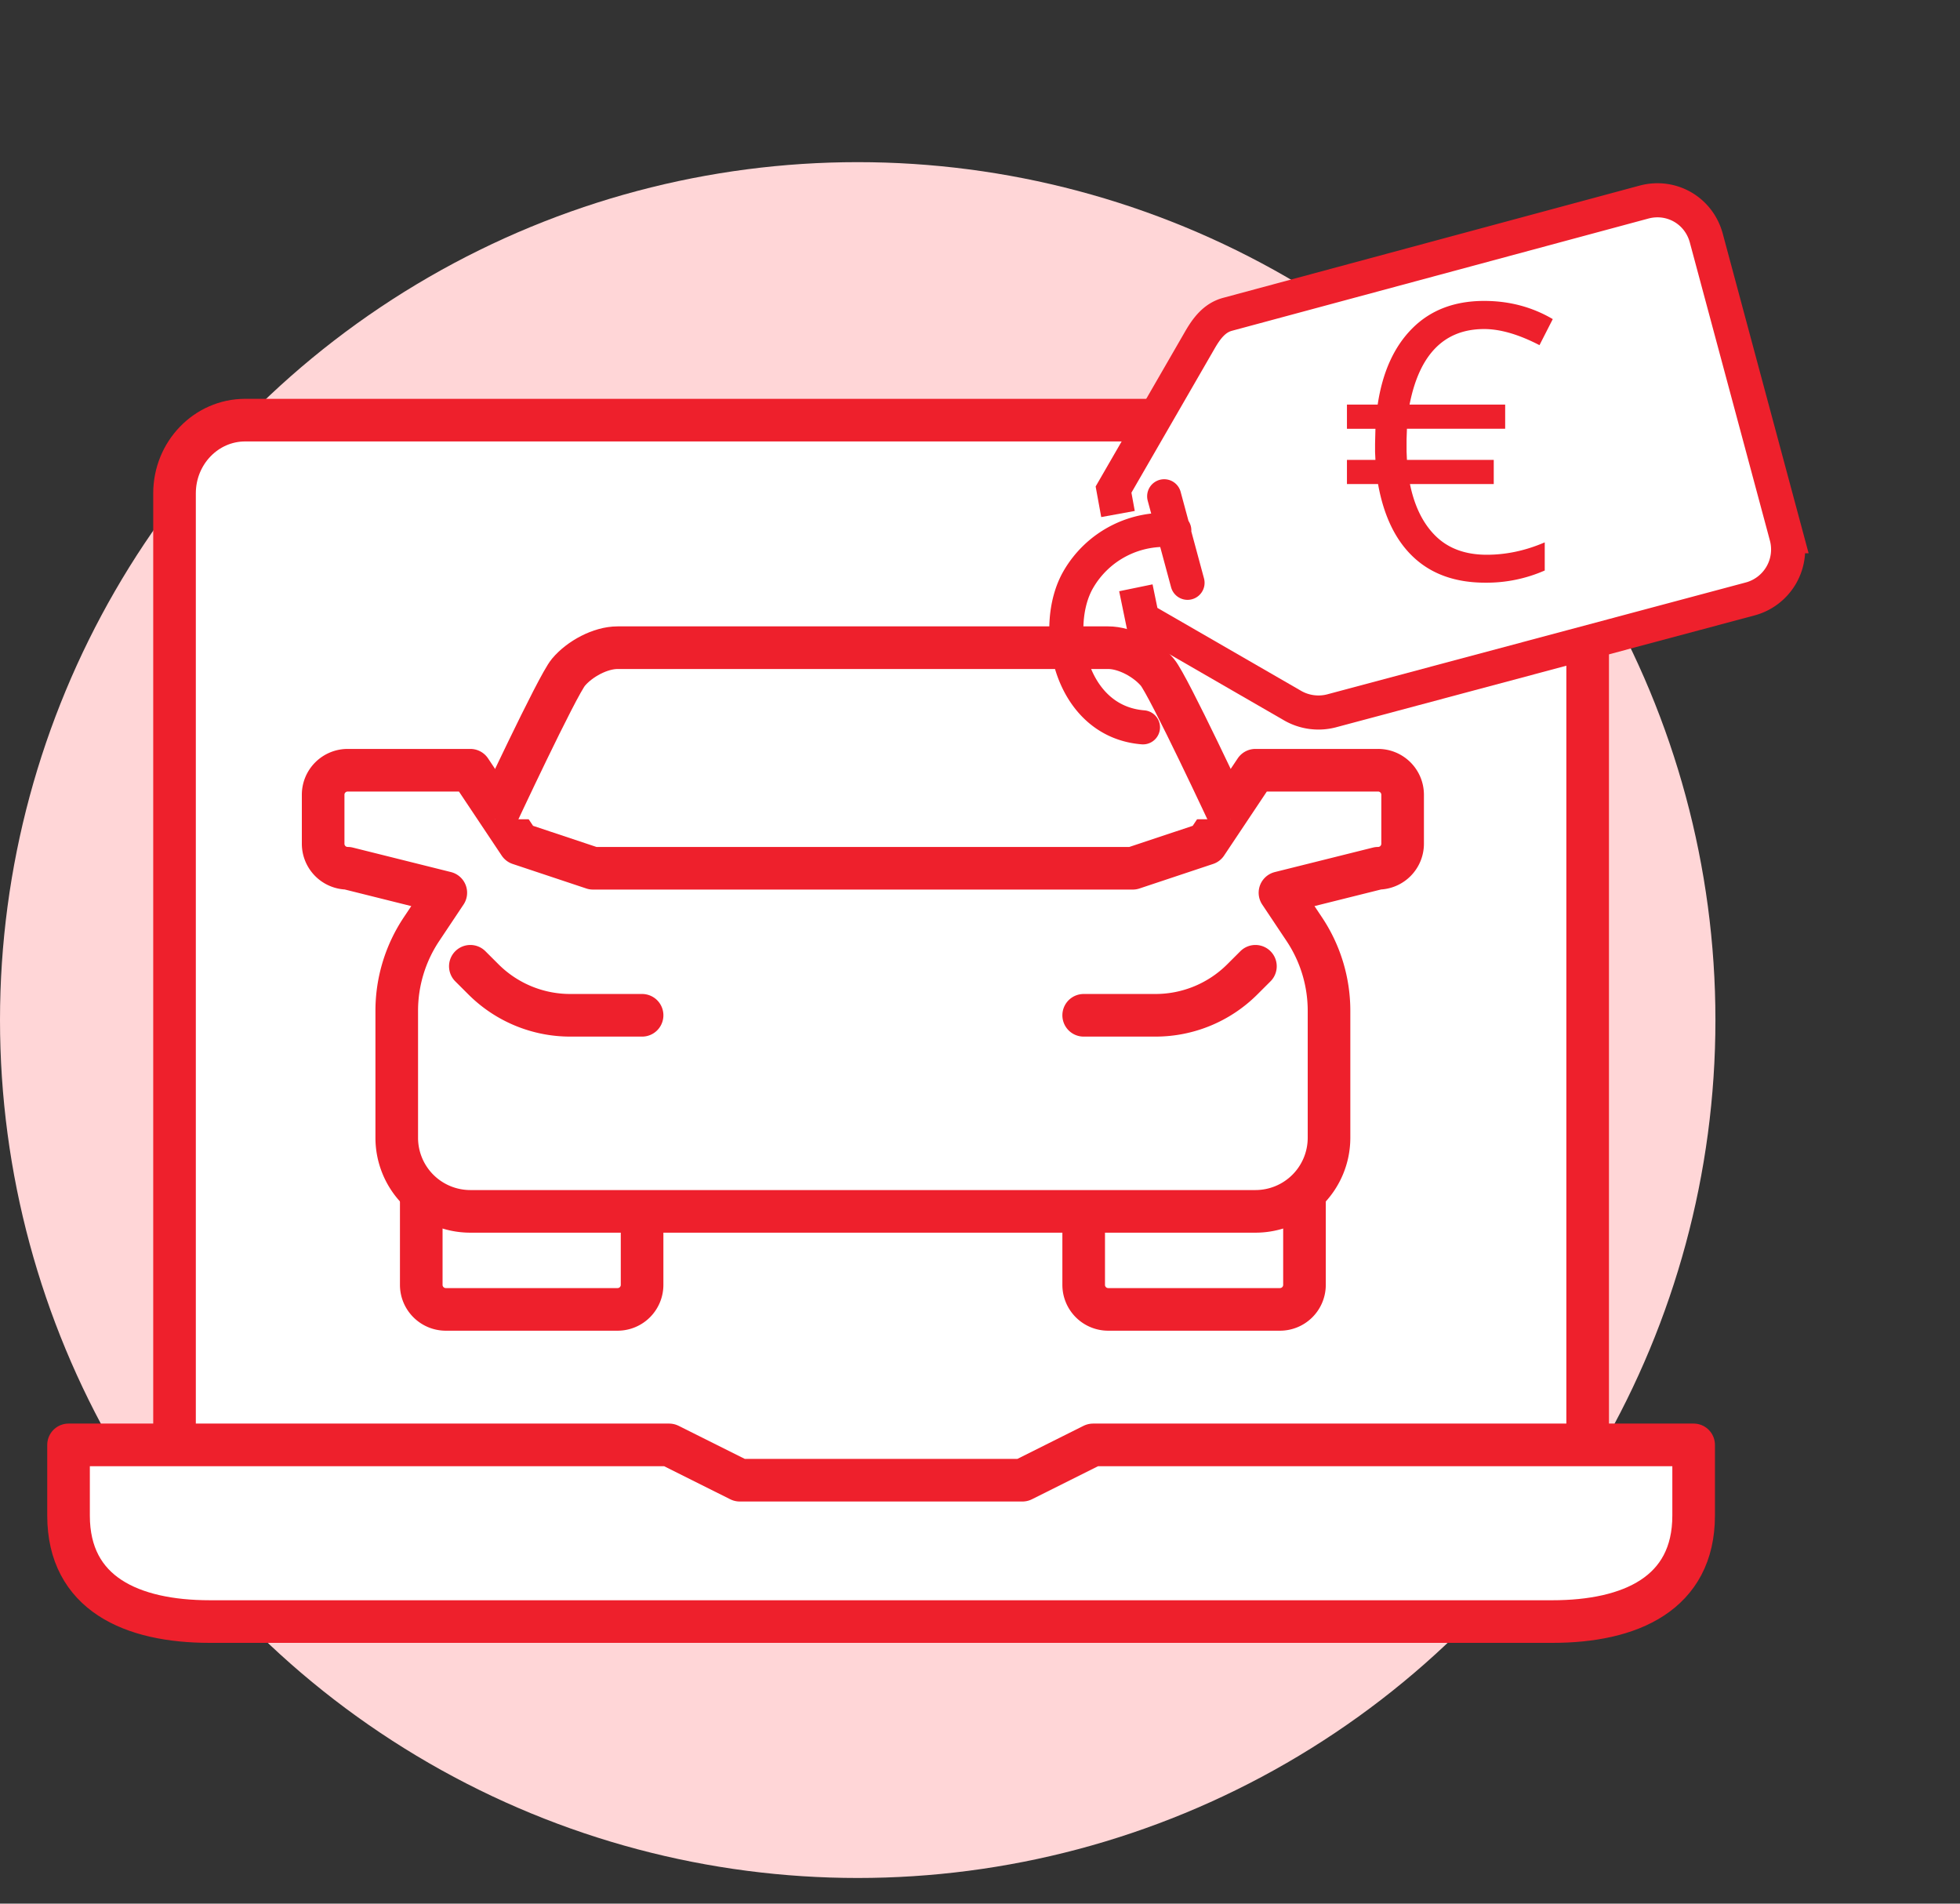 <svg viewBox="0 0 69 67" xmlns="http://www.w3.org/2000/svg">
    <rect x="0" y="0" width="69" height="67" fill="#333333" stroke="none"/>
    <g transform="translate(0 1.097)" fill="none" fill-rule="evenodd">
        <circle fill="#FFD6D7" cx="30.195" cy="34.805" r="30.195"/>
        <g fill="#FFF" stroke="#ee202c" stroke-linejoin="round" stroke-width="1.5">
            <path d="M6.144 51.067v-34.8c0-1.423 1.114-2.577 2.487-2.577h44.773c1.373 0 2.488 1.154 2.488 2.577v34.8"/>
            <path d="M54.648 55.975H7.388c-2.748 0-4.975-.984-4.975-3.731v-2.487h21.143L26.043 51h9.95l2.487-1.243h21.143v2.487c0 2.747-2.228 3.731-4.975 3.731z"/>
        </g>
        <path fill="#FFF" d="m18.118 27.737 2.758 1.725h19.002l2.79-1.725z"/>
        <path d="M14.83 40.675v3.45c0 .476.388.863.864.863h6.046a.863.863 0 0 0 .864-.863v-2.587M45.923 40.675v3.45a.863.863 0 0 1-.863.863h-6.046a.863.863 0 0 1-.864-.863v-2.587" stroke="#ee202c" stroke-width="1.5" fill="#FFF" stroke-linejoin="round"/>
        <path d="M30.377 41.538h13.819a2.59 2.59 0 0 0 2.591-2.588v-4.47a5.173 5.173 0 0 0-.87-2.872l-.857-1.284 3.454-.862a.863.863 0 0 0 .864-.863v-1.725a.863.863 0 0 0-.864-.862h-4.318l-1.727 2.587-2.591.863h-9.501M30.377 41.538H16.558a2.59 2.59 0 0 1-2.591-2.588v-4.47c0-1.023.303-2.022.87-2.872l.857-1.284-3.454-.862a.863.863 0 0 1-.864-.863v-1.725c0-.476.387-.862.864-.862h4.318l1.727 2.587 2.591.863h9.501" stroke="#ee202c" stroke-width="1.5" fill="#FFF" stroke-linecap="round" stroke-linejoin="round"/>
        <path d="m16.558 32.912.463.462a4.321 4.321 0 0 0 3.053 1.263h2.53" stroke="#ee202c" stroke-width="1.5" stroke-linecap="round" stroke-linejoin="round"/>
        <path d="M43.332 27.737s-2.193-4.705-2.59-5.175c-.398-.47-1.124-.863-1.728-.863H21.74c-.604 0-1.33.392-1.727.863-.397.47-2.591 5.175-2.591 5.175" stroke="#ee202c" stroke-width="1.5" fill="#FFF"/>
        <path d="m44.196 32.912-.463.462a4.323 4.323 0 0 1-3.053 1.263h-2.53" stroke="#ee202c" stroke-width="1.5" stroke-linecap="round" stroke-linejoin="round"/>
        <g>
            <g stroke="#ee202c" stroke-width="1.2">
                <path d="m39.358 16.994-.157-.86 3.032-5.251c.241-.418.516-.793.983-.918l14.66-3.95c.967-.257 1.931.3 2.192 1.266l2.82 10.495a1.803 1.803 0 0 1-1.285 2.21l-14.74 3.939a1.828 1.828 0 0 1-1.38-.2l-5.271-3.042-.225-1.092" fill="#FFF"/>
                <path stroke-linecap="round" stroke-linejoin="round" d="m40.984 16.37.822 3.045M41.34 17.57a3.497 3.497 0 0 0-3.379 1.73c-.966 1.673-.297 4.995 2.276 5.202"/>
            </g>
            <path d="M52.249 10.484c-1.404 0-2.28.886-2.627 2.659h3.366v.85H49.53l-.013.377v.422l.013.297h3.056v.851h-2.95c.162.792.467 1.404.914 1.838.446.433 1.043.65 1.791.65.687 0 1.367-.146 2.04-.436v.99a5.086 5.086 0 0 1-2.092.429c-1.043 0-1.882-.296-2.518-.888-.636-.591-1.055-1.452-1.258-2.583h-1.095v-.85h1.003l-.013-.278v-.29l.013-.528h-1.003v-.851H48.5c.172-1.148.579-2.043 1.221-2.685.643-.643 1.485-.964 2.528-.964.884 0 1.69.214 2.415.64l-.468.917c-.73-.378-1.38-.567-1.947-.567z" fill="#ee202c"/>
        </g>
    </g>
</svg>
